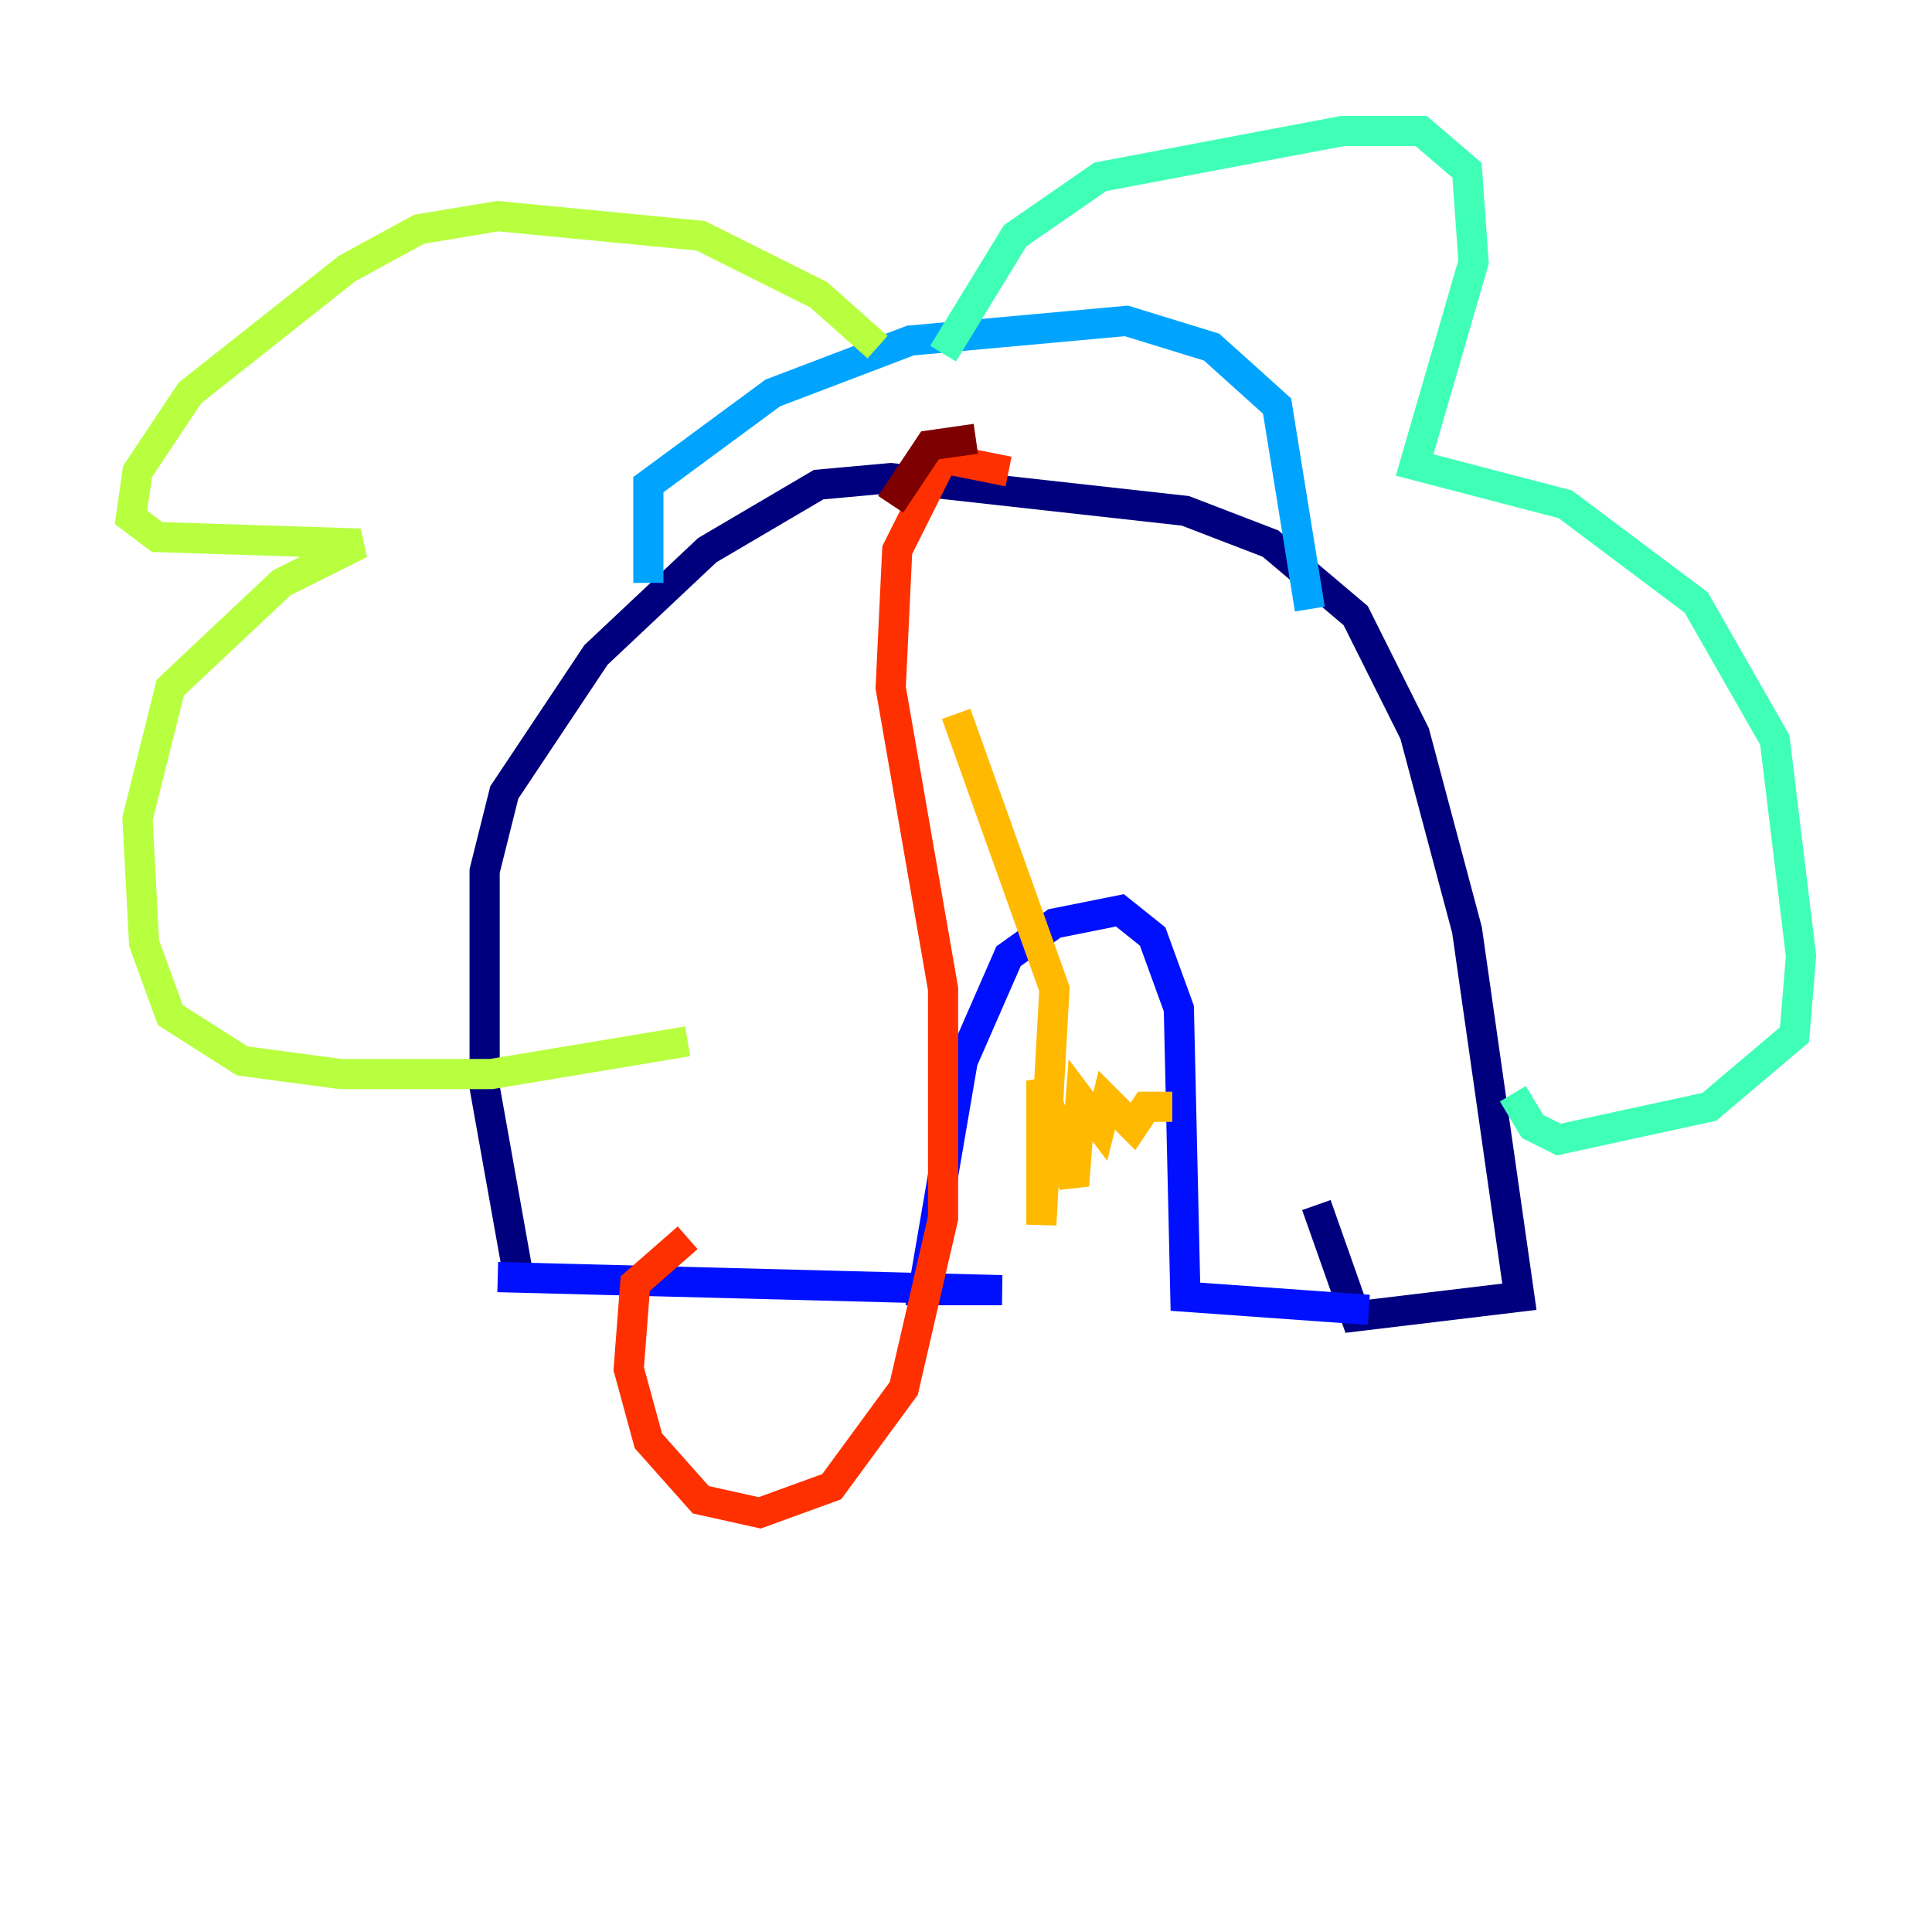 <?xml version="1.0" encoding="utf-8" ?>
<svg baseProfile="tiny" height="128" version="1.2" viewBox="0,0,128,128" width="128" xmlns="http://www.w3.org/2000/svg" xmlns:ev="http://www.w3.org/2001/xml-events" xmlns:xlink="http://www.w3.org/1999/xlink"><defs /><polyline fill="none" points="34.278,84.176 32.108,72.027 32.108,57.709 33.41,52.502 39.485,43.39 46.861,36.447 54.237,32.108 59.01,31.675 78.536,33.844 84.176,36.014 89.817,40.786 93.722,48.597 97.193,61.614 100.664,85.912 89.817,87.214 87.214,79.837" stroke="#00007f" stroke-width="2" /><polyline fill="none" points="32.976,84.61 66.386,85.478 61.18,85.478 63.783,70.291 66.82,63.349 69.858,61.18 74.197,60.312 76.366,62.047 78.102,66.82 78.536,85.912 90.685,86.78" stroke="#0010ff" stroke-width="2" /><polyline fill="none" points="42.956,38.617 42.956,32.108 51.2,26.034 60.312,22.563 74.63,21.261 80.271,22.997 84.61,26.902 86.78,40.352" stroke="#00a4ff" stroke-width="2" /><polyline fill="none" points="62.481,23.43 67.254,15.62 72.895,11.715 88.949,8.678 94.156,8.678 97.193,11.281 97.627,17.356 93.722,30.807 103.702,33.41 112.38,39.919 117.586,49.031 119.322,63.349 118.888,68.556 113.248,73.329 103.268,75.498 101.532,74.63 100.231,72.461" stroke="#3fffb7" stroke-width="2" /><polyline fill="none" points="58.142,22.997 54.237,19.525 46.427,15.62 32.976,14.319 27.77,15.186 22.997,17.79 12.583,26.034 9.112,31.241 8.678,34.278 10.414,35.58 23.864,36.014 18.658,38.617 11.281,45.559 9.112,54.237 9.546,62.481 11.281,67.254 16.054,70.291 22.563,71.159 32.542,71.159 45.559,68.99" stroke="#b7ff3f" stroke-width="2" /><polyline fill="none" points="63.349,47.295 69.858,65.519 68.99,81.139 68.99,71.593 71.159,78.536 71.593,72.895 72.895,74.63 73.329,72.895 75.064,74.63 75.932,73.329 77.668,73.329" stroke="#ffb900" stroke-width="2" /><polyline fill="none" points="66.82,31.241 62.481,30.373 59.444,36.447 59.01,45.559 62.481,65.519 62.481,80.705 59.878,91.986 55.105,98.495 50.332,100.231 46.427,99.363 42.956,95.458 41.654,90.685 42.088,85.044 45.559,82.007" stroke="#ff3000" stroke-width="2" /><polyline fill="none" points="64.651,29.071 61.614,29.505 59.01,33.41" stroke="#7f0000" stroke-width="2" /></svg>